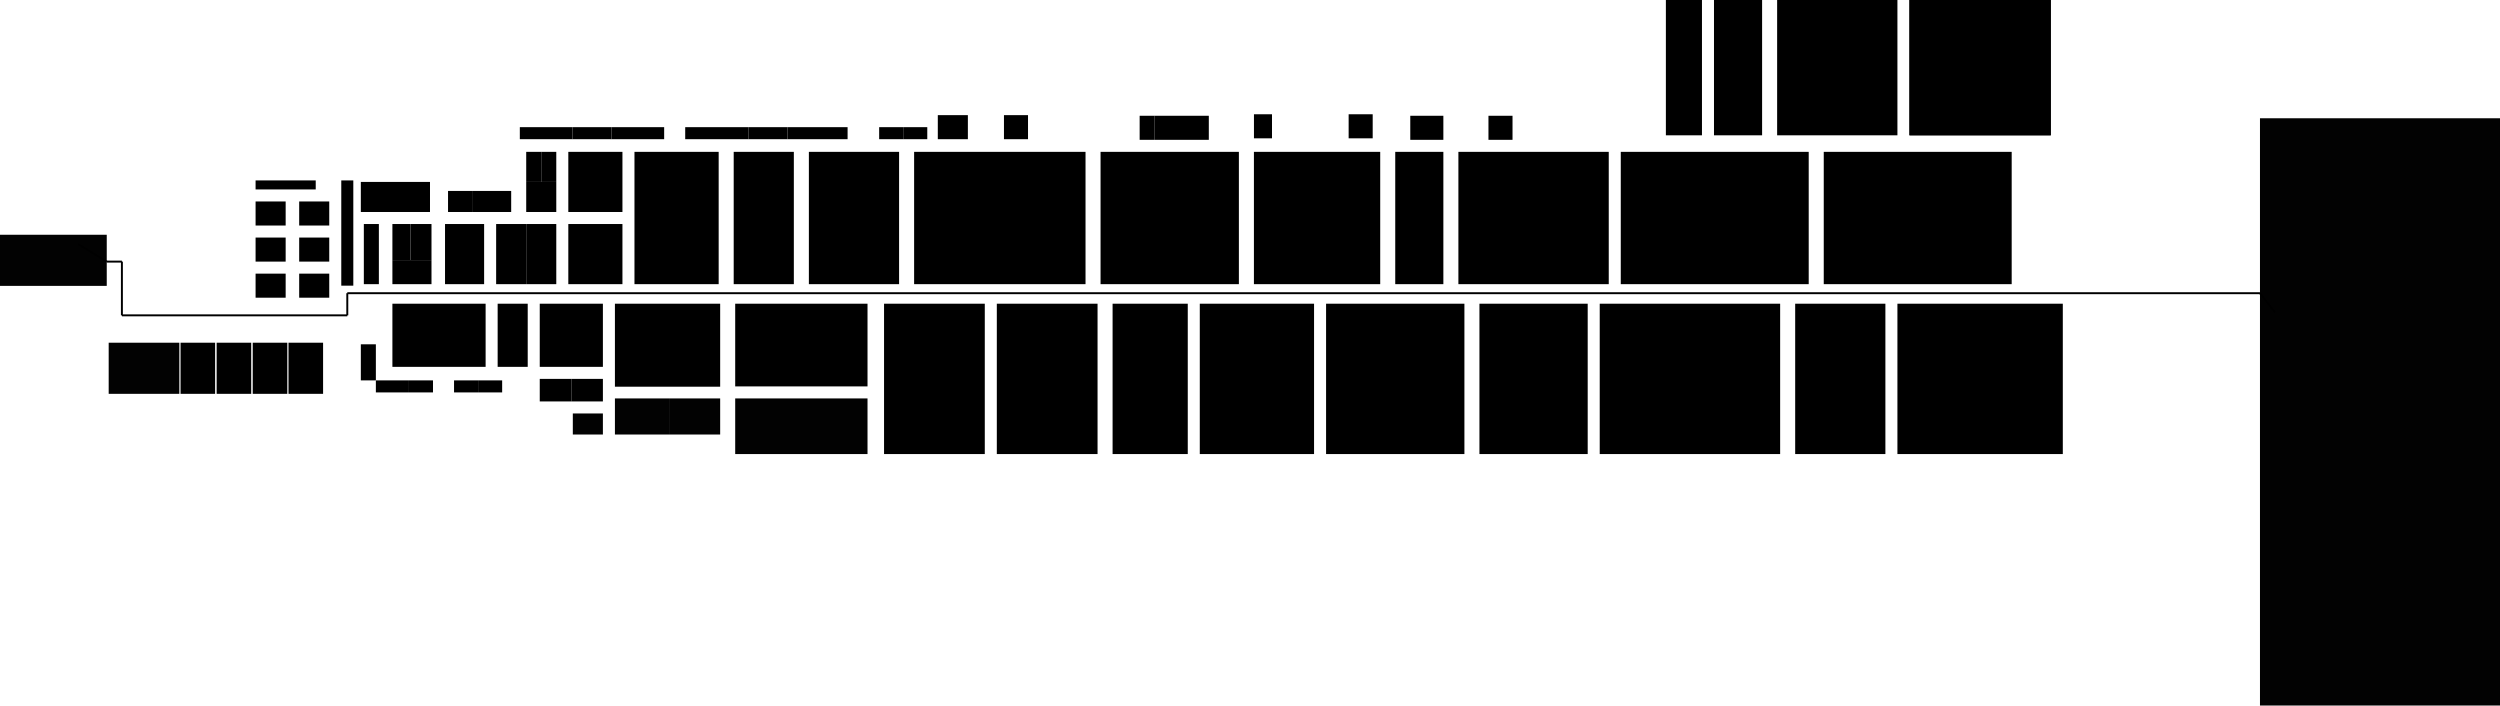 <?xml version="1.0" encoding="utf-8"?>
<!-- Generator: Adobe Illustrator 16.0.0, SVG Export Plug-In . SVG Version: 6.00 Build 0)  -->
<!DOCTYPE svg PUBLIC "-//W3C//DTD SVG 1.1//EN" "http://www.w3.org/Graphics/SVG/1.1/DTD/svg11.dtd">

<svg version="1.1" id="Camada_1" 
	xmlns="http://www.w3.org/2000/svg" xmlns:xlink="http://www.w3.org/1999/xlink" x="0px" y="0px" width="1280.173px"
	height="361.287px" viewBox="0 0 1280.173 361.287" enable-background="new 0 0 1280.173 361.287" xml:space="preserve">

	<g>
		<g id="Rooms">
			<a id="Exit" xlink:href="#">
				<g>
					<rect y="120.213" fill="#020202" stroke="#FFFFFF" stroke-width="0" stroke-linecap="round" stroke-linejoin="round" stroke-miterlimit="10" width="54.662" height="26.178"/>
				</g>
			</a>

			<a id="A2" xlink:href="#">
				<g>
					<rect x="55.653" y="175.491" fill="#020202" stroke="#FFFFFF" stroke-width="0" stroke-linecap="round" stroke-linejoin="round" stroke-miterlimit="10" width="36.185" height="26.178"/>
				</g>
			</a>
			<a id="A3" xlink:href="#">
				<g>
					<rect x="92.455" y="175.491" stroke="#000000" stroke-width="0" stroke-linecap="round" stroke-linejoin="round" stroke-miterlimit="10" width="17.705" height="26.178"/>
				</g>
			</a>
			<a id="A4" xlink:href="#">
				<g>
					<rect x="110.932" y="175.491" stroke="#FFFFFF" stroke-width="0" stroke-linecap="round" stroke-linejoin="round" stroke-miterlimit="10" width="17.708" height="26.178"/>
				</g>
			</a>
			<a id="A5" xlink:href="#">
				<g>
					<rect x="129.409" y="175.491" stroke="#FFFFFF" stroke-width="0" stroke-linecap="round" stroke-linejoin="round" stroke-miterlimit="10" width="17.708" height="26.178"/>
				</g>
			</a>
			<a id="A6" xlink:href="#">
				<g>
					<rect x="147.733" y="175.491" stroke="#FFFFFF" stroke-width="0" stroke-linecap="round" stroke-linejoin="round" stroke-miterlimit="10" width="17.708" height="26.178"/>
				</g>
			</a>
			
			<a id="A7" xlink:href="#">
				<g>
					<rect x="977.769" stroke="#FFFFFF" stroke-width="0" stroke-linecap="round" stroke-linejoin="round" stroke-miterlimit="10" width="72.371" height="69.29"/>			
				</g>
			</a>
			<a id="A8" xlink:href="#">
				<g>
					<rect x="971.611" y="155.519" stroke="#FFFFFF" stroke-width="0" stroke-linecap="round" stroke-linejoin="round" stroke-miterlimit="10" width="84.688" height="76.991"/>		
				</g>
			</a>
			<a id="A9" xlink:href="#">
				<g>
					<rect x="614.374" y="155.519" stroke="#FFFFFF" stroke-width="0" stroke-linecap="round" stroke-linejoin="round" stroke-miterlimit="10" width="58.514" height="76.991"/>		
				</g>
			</a>
			<a id="A10" xlink:href="#">
				<g>
					<rect x="569.722" y="155.519" stroke="#FFFFFF" stroke-width="0" stroke-linecap="round" stroke-linejoin="round" stroke-miterlimit="10" width="38.493" height="76.991"/>		
				</g>
			</a>
			<a id="A11" xlink:href="#">
				<g>
					<rect x="510.438" y="155.519" stroke="#FFFFFF" stroke-width="0" stroke-linecap="round" stroke-linejoin="round" stroke-miterlimit="10" width="51.582" height="76.991"/>		
				</g>
			</a>
			<a id="A12" xlink:href="#">
				<g>
					<rect x="452.696" y="155.519" stroke="#FFFFFF" stroke-width="0" stroke-linecap="round" stroke-linejoin="round" stroke-miterlimit="10" width="51.582" height="76.991"/>		
				</g>
			</a>
			<a id="A13" xlink:href="#">
				<g>
					<rect x="376.474" y="204.023" fill="#020202" stroke="#FFFFFF" stroke-width="0" stroke-linecap="round" stroke-linejoin="round" stroke-miterlimit="10" width="67.753" height="28.487"/>		
				</g>
			</a>
			<a id="A14" xlink:href="#">
				<g>
					<rect x="342.601" y="204.023" fill="#020202" stroke="#FFFFFF" stroke-width="0" stroke-linecap="round" stroke-linejoin="round" stroke-miterlimit="10" width="26.175" height="18.479"/>		
				</g>
			</a>
			<a id="A15" xlink:href="#">
				<g>
					<rect x="314.882" y="204.023" fill="#020202" stroke="#FFFFFF" stroke-width="0" stroke-linecap="round" stroke-linejoin="round" stroke-miterlimit="10" width="27.719" height="18.479"/>		
				</g>
			</a>
			<a id="A16" xlink:href="#">
				<g>
					<rect x="919.258" y="155.519" stroke="#FFFFFF" stroke-width="0" stroke-linecap="round" stroke-linejoin="round" stroke-miterlimit="10" width="46.192" height="76.991"/>		
				</g>
			</a>
			<a id="A17" xlink:href="#">
				<g>
					<rect x="293.324" y="211.724" fill="#020202" stroke="#FFFFFF" stroke-width="0" stroke-linecap="round" stroke-linejoin="round" stroke-miterlimit="10" width="15.4" height="10.778"/>		
				</g>
			</a>
			<a id="A18" xlink:href="#">
				<g>
					<rect x="819.168" y="155.519" stroke="#FFFFFF" stroke-width="0" stroke-linecap="round" stroke-linejoin="round" stroke-miterlimit="10" width="92.389" height="76.991"/>		
				</g>
			</a>
			<a id="A19" xlink:href="#">
				<g>
					<rect x="757.577" y="155.519" stroke="#FFFFFF" stroke-width="0" stroke-linecap="round" stroke-linejoin="round" stroke-miterlimit="10" width="55.434" height="76.991"/>		
				</g>
			</a>
			<a id="A20" xlink:href="#">
				<g>
					<rect x="679.046" y="155.519" stroke="#FFFFFF" stroke-width="0" stroke-linecap="round" stroke-linejoin="round" stroke-miterlimit="10" width="70.833" height="76.991"/>		
				</g>
			</a>
			<a id="A21" xlink:href="#">
				<g>
					<rect x="376.474" y="155.519" stroke="#FFFFFF" stroke-width="0" stroke-linecap="round" stroke-linejoin="round" stroke-miterlimit="10" width="67.753" height="42.346"/>		
				</g>
			</a>
			<a id="A22" xlink:href="#">
				<g>
					<rect x="314.881" y="155.519" stroke="#FFFFFF" stroke-width="0" stroke-linecap="round" stroke-linejoin="round" stroke-miterlimit="10" width="53.895" height="42.499"/>		
				</g>
			</a>
			<a id="A23" xlink:href="#">
				<g>
					<rect x="276.388" y="155.519" stroke="#FFFFFF" stroke-width="0" stroke-linecap="round" stroke-linejoin="round" stroke-miterlimit="10" width="32.337" height="32.336"/>		
				</g>
			</a>
			<a id="A24" xlink:href="#">
				<g>
					<rect x="292.557" y="194.017" stroke="#FFFFFF" stroke-width="0" stroke-linecap="round" stroke-linejoin="round" stroke-miterlimit="10" width="16.168" height="11.547"/>		
				</g>
			</a>
			<a id="A25" xlink:href="#">
				<g>
					<rect x="276.389" y="194.017" stroke="#FFFFFF" stroke-width="0" stroke-linecap="round" stroke-linejoin="round" stroke-miterlimit="10" width="16.168" height="11.547"/>		
				</g>
			</a>
			<a id="A26" xlink:href="#">
				<g>
					<rect x="254.831" y="155.519" stroke="#FFFFFF" stroke-width="0" stroke-linecap="round" stroke-linejoin="round" stroke-miterlimit="10" width="15.396" height="32.336"/>		
				</g>
			</a>
			<a id="A27" xlink:href="#">
				<g>
					<rect x="244.82" y="194.785" stroke="#FFFFFF" stroke-width="0" stroke-linecap="round" stroke-linejoin="round" stroke-miterlimit="10" width="12.319" height="6.161"/>		
				</g>
			</a>
			<a id="A28" xlink:href="#">
				<g>
					<rect x="200.937" y="155.519" stroke="#FFFFFF" stroke-width="0" stroke-linecap="round" stroke-linejoin="round" stroke-miterlimit="10" width="47.732" height="32.336"/>		
				</g>
			</a>
			<a id="A29" xlink:href="#">
				<g>
					<rect x="232.501" y="194.785" stroke="#FFFFFF" stroke-width="0" stroke-linecap="round" stroke-linejoin="round" stroke-miterlimit="10" width="12.319" height="6.161"/>		
				</g>
			</a>
			<a id="A30" xlink:href="#">
				<g>
					<rect x="209.407" y="194.785" stroke="#FFFFFF" stroke-width="0" stroke-linecap="round" stroke-linejoin="round" stroke-miterlimit="10" width="12.316" height="6.161"/>		
				</g>
			</a>
			<a id="A31" xlink:href="#">
				<g>
					<rect x="184.77" y="176.308" stroke="#FFFFFF" stroke-width="0" stroke-linecap="round" stroke-linejoin="round" stroke-miterlimit="10" width="7.698" height="18.477"/>		
				</g>
			</a>
			<a id="A32" xlink:href="#">
				<g>
					<rect x="192.468" y="194.785" stroke="#FFFFFF" stroke-width="0" stroke-linecap="round" stroke-linejoin="round" stroke-miterlimit="10" width="16.939" height="6.161"/>		
				</g>
			</a>
			<a id="A33" xlink:href="#">
				<g>
					<rect x="933.886" y="77.759" stroke="#FFFFFF" stroke-width="0" stroke-linecap="round" stroke-linejoin="round" stroke-miterlimit="10" width="96.236" height="67.753"/>		
				</g>
			</a>
			<a id="A34" xlink:href="#">
				<g>
					<rect x="642.093" y="77.759" stroke="#FFFFFF" stroke-width="0" stroke-linecap="round" stroke-linejoin="round" stroke-miterlimit="10" width="64.672" height="67.753"/>		
				</g>
			</a>
			<a id="A35" xlink:href="#">
				<g>
					<rect x="563.562" y="77.759" stroke="#FFFFFF" stroke-width="0" stroke-linecap="round" stroke-linejoin="round" stroke-miterlimit="10" width="70.83" height="67.753"/>		
				</g>
			</a>
			<a id="A36" xlink:href="#">
				<g>
					<rect x="468.093" y="77.759" stroke="#FFFFFF" stroke-width="0" stroke-linecap="round" stroke-linejoin="round" stroke-miterlimit="10" width="87.77" height="67.753"/>		
				</g>
			</a>
			<a id="A37" xlink:href="#">
				<g>
					<rect x="414.199" y="77.759" stroke="#FFFFFF" stroke-width="0" stroke-linecap="round" stroke-linejoin="round" stroke-miterlimit="10" width="46.195" height="67.753"/>		
				</g>
			</a>
			<a id="A38" xlink:href="#">
				<g>
					<rect x="375.705" y="77.759" stroke="#FFFFFF" stroke-width="0" stroke-linecap="round" stroke-linejoin="round" stroke-miterlimit="10" width="30.796" height="67.753"/>		
				</g>
			</a>
			<a id="A39" xlink:href="#">
				<g>
					<rect x="324.893" y="77.759" stroke="#FFFFFF" stroke-width="0" stroke-linecap="round" stroke-linejoin="round" stroke-miterlimit="10" width="43.114" height="67.753"/>		
				</g>
			</a>
			<a id="A40" xlink:href="#">
				<g>
					<rect x="291.017" y="114.716" stroke="#FFFFFF" stroke-width="0" stroke-linecap="round" stroke-linejoin="round" stroke-miterlimit="10" width="27.715" height="30.796"/>		
				</g>
			</a>
			<a id="A41" xlink:href="#">
				<g>
					<rect x="269.459" y="114.716" stroke="#FFFFFF" stroke-width="0" stroke-linecap="round" stroke-linejoin="round" stroke-miterlimit="10" width="15.396" height="30.796"/>		
				</g>
			</a>
			<a id="A42" xlink:href="#">
				<g>
					<rect x="254.06" y="114.716" stroke="#FFFFFF" stroke-width="0" stroke-linecap="round" stroke-linejoin="round" stroke-miterlimit="10" width="15.398" height="30.796"/>		
				</g>
			</a>
			<a id="A43" xlink:href="#">
				<g>
					<rect x="227.884" y="114.716" stroke="#FFFFFF" stroke-width="0" stroke-linecap="round" stroke-linejoin="round" stroke-miterlimit="10" width="20.018" height="30.796"/>		
				</g>
			</a>
			<a id="A44" xlink:href="#">
				<g>
					<rect x="200.938" y="133.193" stroke="#FFFFFF" stroke-width="0" stroke-linecap="round" stroke-linejoin="round" stroke-miterlimit="10" width="20.017" height="12.319"/>		
				</g>
			</a>
			<a id="A45" xlink:href="#">
				<g>
					<rect x="829.947" y="77.759" stroke="#FFFFFF" stroke-width="0" stroke-linecap="round" stroke-linejoin="round" stroke-miterlimit="10" width="96.237" height="67.753"/>		
				</g>
			</a>
			<a id="A46" xlink:href="#">
				<g>
					<rect x="186.31" y="114.716" stroke="#FFFFFF" stroke-width="0" stroke-linecap="round" stroke-linejoin="round" stroke-miterlimit="10" width="7.697" height="30.796"/>		
				</g>
			</a>
			<a id="A47" xlink:href="#">
				<g>
					<rect x="174.759" y="92.387" stroke="#FFFFFF" stroke-width="0" stroke-linecap="round" stroke-linejoin="round" stroke-miterlimit="10" width="6.161" height="53.894"/>		
				</g>
			</a>
			<a id="A48" xlink:href="#">
				<g>
					<rect x="153.202" y="140.123" stroke="#FFFFFF" stroke-width="0" stroke-linecap="round" stroke-linejoin="round" stroke-miterlimit="10" width="15.399" height="12.319"/>		
				</g>
			</a>
			<a id="A49" xlink:href="#">
				<g>
					<rect x="130.875" y="140.123" stroke="#FFFFFF" stroke-width="0" stroke-linecap="round" stroke-linejoin="round" stroke-miterlimit="10" width="15.4" height="12.319"/>		
				</g>
			</a>
			<a id="A50" xlink:href="#">
				<g>
					<rect x="746.798" y="77.759" stroke="#FFFFFF" stroke-width="0" stroke-linecap="round" stroke-linejoin="round" stroke-miterlimit="10" width="76.991" height="67.753"/>		
				</g>
			</a>
			<a id="A51" xlink:href="#">
				<g>
					<rect x="714.462" y="77.759" stroke="#FFFFFF" stroke-width="0" stroke-linecap="round" stroke-linejoin="round" stroke-miterlimit="10" width="24.639" height="67.753"/>		
				</g>
			</a>
			<a id="A52" xlink:href="#">
				<g>
					<rect x="153.202" y="121.646" stroke="#FFFFFF" stroke-width="0" stroke-linecap="round" stroke-linejoin="round" stroke-miterlimit="10" width="15.399" height="12.316"/>		
				</g>
			</a>
			<a id="A53" xlink:href="#">
				<g>
					<rect x="130.875" y="121.646" stroke="#FFFFFF" stroke-width="0" stroke-linecap="round" stroke-linejoin="round" stroke-miterlimit="10" width="15.4" height="12.316"/>		
				</g>
			</a>
			<a id="A54" xlink:href="#">
				<g>
					<rect x="291.017" y="77.759" stroke="#FFFFFF" stroke-width="0" stroke-linecap="round" stroke-linejoin="round" stroke-miterlimit="10" width="27.715" height="30.796"/>		
				</g>
			</a>
			<a id="A55" xlink:href="#">
				<g>
					<rect x="269.459" y="93.159" stroke="#FFFFFF" stroke-width="0" stroke-linecap="round" stroke-linejoin="round" stroke-miterlimit="10" width="15.396" height="15.396"/>		
				</g>
			</a>
			<a id="A56" xlink:href="#">
				<g>
					<rect x="241.743" y="97.776" stroke="#FFFFFF" stroke-width="0" stroke-linecap="round" stroke-linejoin="round" stroke-miterlimit="10" width="20.018" height="10.779"/>		
				</g>
			</a>
			<a id="A57" xlink:href="#">
				<g>
					<rect x="229.425" y="97.776" stroke="#FFFFFF" stroke-width="0" stroke-linecap="round" stroke-linejoin="round" stroke-miterlimit="10" width="12.318" height="10.779"/>		
				</g>
			</a>
			<a id="A58" xlink:href="#">
				<g>
					<rect x="184.769" y="93.159" stroke="#FFFFFF" stroke-width="0" stroke-linecap="round" stroke-linejoin="round" stroke-miterlimit="10" width="35.417" height="15.396"/>		
				</g>
			</a>
			<a id="A59" xlink:href="#">
				<g>
					<rect x="210.175" y="114.716" stroke="#FFFFFF" stroke-width="0" stroke-linecap="round" stroke-linejoin="round" stroke-miterlimit="10" width="10.779" height="18.477"/>		
				</g>
			</a>
			<a id="A60" xlink:href="#">
				<g>
					<rect x="200.938" y="114.716" stroke="#FFFFFF" stroke-width="0" stroke-linecap="round" stroke-linejoin="round" stroke-miterlimit="10" width="9.239" height="18.477"/>		
				</g>
			</a>
			<a id="A61" xlink:href="#">
				<g>
					<rect x="153.202" y="103.166" stroke="#FFFFFF" stroke-width="0" stroke-linecap="round" stroke-linejoin="round" stroke-miterlimit="10" width="15.399" height="12.319"/>		
				</g>
			</a>
			<a id="A62" xlink:href="#">
				<g>
					<rect x="130.875" y="92.387" stroke="#FFFFFF" stroke-width="0" stroke-linecap="round" stroke-linejoin="round" stroke-miterlimit="10" width="30.796" height="4.621"/>		
				</g>
			</a>
			<a id="A63" xlink:href="#">
				<g>
					<rect x="130.875" y="103.166" stroke="#FFFFFF" stroke-width="0" stroke-linecap="round" stroke-linejoin="round" stroke-miterlimit="10" width="15.4" height="12.319"/>		
				</g>
			</a>
			<a id="A64" xlink:href="#">
				<g>
					<rect x="977.769" stroke="#FFFFFF" stroke-width="0" stroke-linecap="round" stroke-linejoin="round" stroke-miterlimit="10" width="72.371" height="69.29"/>		
				</g>
			</a>
			<a id="A65" xlink:href="#">
				<g>
					<rect x="722.16" y="59.283" stroke="#FFFFFF" stroke-width="0" stroke-linecap="round" stroke-linejoin="round" stroke-miterlimit="10" width="16.94" height="12.319"/>		
				</g>
			</a>
			<a id="A66" xlink:href="#">
				<g>
					<rect x="690.597" y="58.511" stroke="#FFFFFF" stroke-width="0" stroke-linecap="round" stroke-linejoin="round" stroke-miterlimit="10" width="12.315" height="12.319"/>		
				</g>
			</a>
			<a id="A67" xlink:href="#">
				<g>
					<rect x="642.11" y="58.511" stroke="#FFFFFF" stroke-width="0" stroke-linecap="round" stroke-linejoin="round" stroke-miterlimit="10" width="9.239" height="12.319"/>		
				</g>
			</a>
			<a id="A68" xlink:href="#">
				<g>
					<rect x="591.279" y="59.283" stroke="#FFFFFF" stroke-width="0" stroke-linecap="round" stroke-linejoin="round" stroke-miterlimit="10" width="27.715" height="12.319"/>		
				</g>
			</a>
			<a id="A69" xlink:href="#">
				<g>
					<rect x="583.578" y="59.283" stroke="#FFFFFF" stroke-width="0" stroke-linecap="round" stroke-linejoin="round" stroke-miterlimit="10" width="7.701" height="12.319"/>		
				</g>
			</a>
			<a id="A70" xlink:href="#">
				<g>
					<rect x="514.097" y="58.959" stroke="#FFFFFF" stroke-width="0" stroke-linecap="round" stroke-linejoin="round" stroke-miterlimit="10" width="12.318" height="12.319"/>		
				</g>
			</a>
			<a id="A71" xlink:href="#">
				<g>
					<rect x="480.22" y="58.959" stroke="#FFFFFF" stroke-width="0" stroke-linecap="round" stroke-linejoin="round" stroke-miterlimit="10" width="15.396" height="12.319"/>		
				</g>
			</a>
			<a id="A72" xlink:href="#">
				<g>
					<rect x="462.511" y="65.117" stroke="#FFFFFF" stroke-width="0" stroke-linecap="round" stroke-linejoin="round" stroke-miterlimit="10" width="12.319" height="6.161"/>		
				</g>
			</a>
			<a id="A73" xlink:href="#">
				<g>
					<rect x="450.192" y="65.117" stroke="#FFFFFF" stroke-width="0" stroke-linecap="round" stroke-linejoin="round" stroke-miterlimit="10" width="12.318" height="6.161"/>		
				</g>
			</a>
			<a id="A74" xlink:href="#">
				<g>
					<rect x="403.229" y="65.117" stroke="#FFFFFF" stroke-width="0" stroke-linecap="round" stroke-linejoin="round" stroke-miterlimit="10" width="30.796" height="6.161"/>		
				</g>
			</a>
			<a id="A75" xlink:href="#">
				<g>
					<rect x="383.211" y="65.117" stroke="#FFFFFF" stroke-width="0" stroke-linecap="round" stroke-linejoin="round" stroke-miterlimit="10" width="20.018" height="6.161"/>		
				</g>
			</a>
			<a id="A76" xlink:href="#">
				<g>
					<rect x="350.875" y="65.117" stroke="#FFFFFF" stroke-width="0" stroke-linecap="round" stroke-linejoin="round" stroke-miterlimit="10" width="32.336" height="6.161"/>		
				</g>
			</a>
			<a id="A77" xlink:href="#">
				<g>
					<rect x="313.149" y="65.117" stroke="#FFFFFF" stroke-width="0" stroke-linecap="round" stroke-linejoin="round" stroke-miterlimit="10" width="26.947" height="6.161"/>		
				</g>
			</a>
			<a id="A78" xlink:href="#">
				<g>
					<rect x="910.017" stroke="#FFFFFF" stroke-width="0" stroke-linecap="round" stroke-linejoin="round" stroke-miterlimit="10" width="61.595" height="69.29"/>		
				</g>
			</a>
			<a id="A79" xlink:href="#">
				<g>
					<rect x="293.132" y="65.117" stroke="#FFFFFF" stroke-width="0" stroke-linecap="round" stroke-linejoin="round" stroke-miterlimit="10" width="20.018" height="6.161"/>		
				</g>
			</a>
			<a id="A80" xlink:href="#">
				<g>
					<rect x="277.157" y="77.76" stroke="#FFFFFF" stroke-width="0" stroke-linecap="round" stroke-linejoin="round" stroke-miterlimit="10" width="7.698" height="15.399"/>		
				</g>
			</a>
			<a id="A81" xlink:href="#">
				<g>
					<rect x="269.458" y="77.759" stroke="#FFFFFF" stroke-width="0" stroke-linecap="round" stroke-linejoin="round" stroke-miterlimit="10" width="7.698" height="15.399"/>		
				</g>
			</a>
			<a id="A82" xlink:href="#">
				<g>
					<rect x="266.186" y="65.117" stroke="#FFFFFF" stroke-width="0" stroke-linecap="round" stroke-linejoin="round" stroke-miterlimit="10" width="26.946" height="6.161"/>		
				</g>
			</a>
			<a id="A83" xlink:href="#">
				<g>
					<rect x="877.681" stroke="#FFFFFF" stroke-width="0" stroke-linecap="round" stroke-linejoin="round" stroke-miterlimit="10" width="24.638" height="69.29"/>		
				</g>
			</a>
			<a id="A84" xlink:href="#">
				<g>
					<rect x="853.045" stroke="#FFFFFF" stroke-width="0" stroke-linecap="round" stroke-linejoin="round" stroke-miterlimit="10" width="18.478" height="69.29"/>		
				</g>
			</a>
			<a id="A85" xlink:href="#">
				<g>
					<rect x="762.195" y="59.283" stroke="#FFFFFF" stroke-width="0" stroke-linecap="round" stroke-linejoin="round" stroke-miterlimit="10" width="12.319" height="12.319"/>		
				</g>
			</a>
			<a id="Entrance" xlink:href="#">
				<g>
					<rect x="1157.264" y="60.569" fill="#020202" stroke="#00FF00" stroke-width="0" stroke-linecap="round" stroke-linejoin="round" stroke-miterlimit="10" width="122.909" height="300.718"/>
				</g>
			</a>
		</g>
		<g id="Paths">
			<line fill="none" stroke="#000000" x1="1157.264" y1="150.138" x2="177.839" y2="150.138" stroke-opacity="1"></line>
			<line fill="none" stroke="#000000" x1="177.839" y1="161.477" x2="177.839" y2="150.138" stroke-opacity="1"></line>
			<line fill="none" stroke="#000000" x1="62.42" y1="161.477" x2="177.839" y2="161.477" stroke-opacity="1"></line>
			<line fill="none" stroke="#000000" x1="62.42" y1="161.477" x2="62.42" y2="133.963" stroke-opacity="1"></line>
			<line fill="none" stroke="#000000" x1="62.42" y1="133.963" x2="54.662" y2="133.963" stroke-opacity="1"></line>
		</g>
		<g id="Doors">
			<line id="Entrance_1_" fill="none" stroke="#000000" x1="1157.264" y1="150.138" x2="1165" y2="160" stroke-opacity="1"></line>
			<line id="Exit_1_" fill="none" stroke="#000000" x1="54.662" y1="133.963" x2="40" y2="125" stroke-opacity="1"></line>
		</g>
	</g>
</svg>